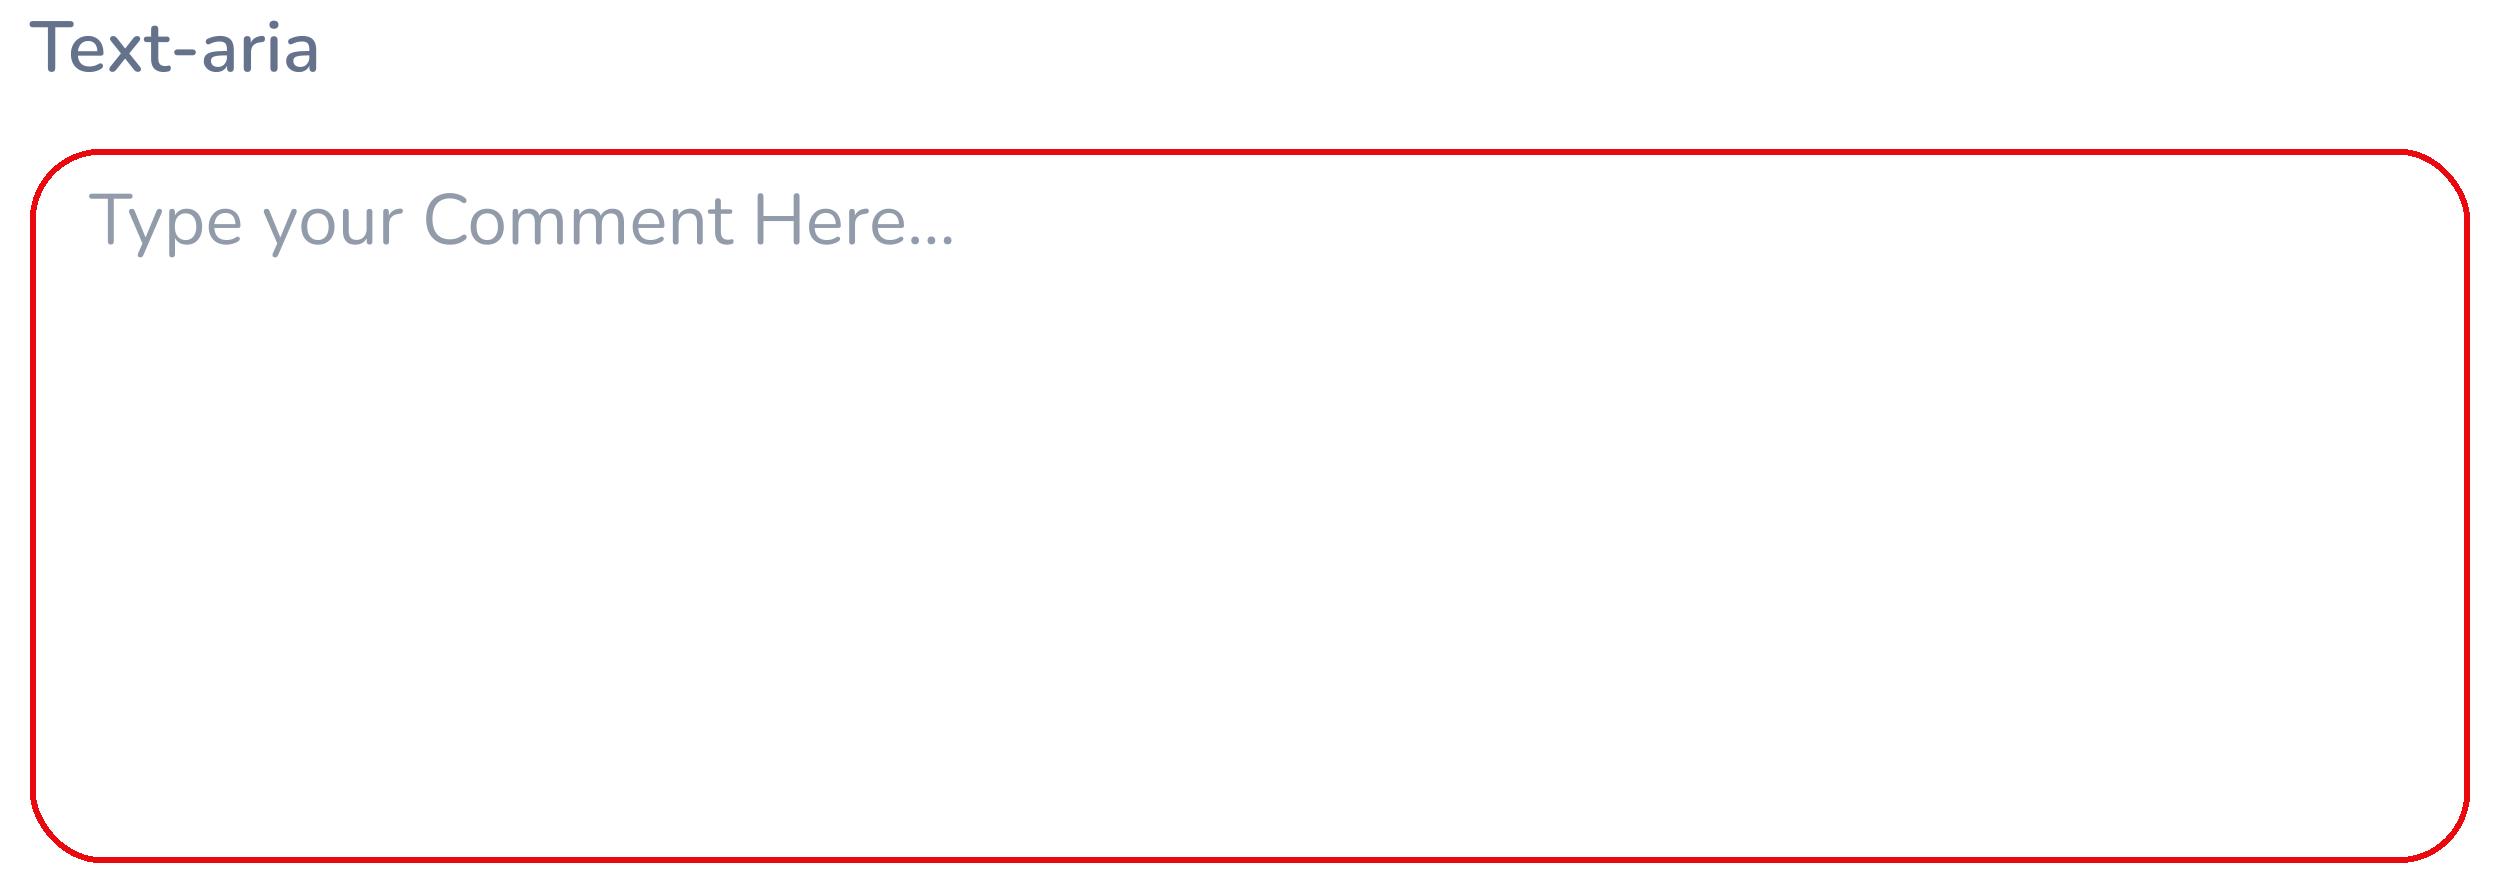 <svg width="420" height="150" viewBox="0 0 420 150" fill="none" xmlns="http://www.w3.org/2000/svg">
<path d="M8.672 12.084C8.472 12.084 8.316 12.028 8.204 11.916C8.1 11.804 8.048 11.648 8.048 11.448V4.584H5.504C5.336 4.584 5.204 4.54 5.108 4.452C5.012 4.356 4.964 4.224 4.964 4.056C4.964 3.888 5.012 3.76 5.108 3.672C5.204 3.584 5.336 3.54 5.504 3.54H11.828C12.004 3.54 12.14 3.584 12.236 3.672C12.332 3.76 12.38 3.888 12.38 4.056C12.38 4.224 12.332 4.356 12.236 4.452C12.14 4.54 12.004 4.584 11.828 4.584H9.284V11.448C9.284 11.648 9.232 11.804 9.128 11.916C9.032 12.028 8.88 12.084 8.672 12.084ZM15.01 12.108C14.37 12.108 13.818 11.988 13.354 11.748C12.898 11.5 12.542 11.152 12.286 10.704C12.038 10.248 11.914 9.708 11.914 9.084C11.914 8.476 12.038 7.944 12.286 7.488C12.534 7.032 12.874 6.676 13.306 6.42C13.738 6.164 14.23 6.036 14.782 6.036C15.19 6.036 15.554 6.104 15.874 6.24C16.194 6.368 16.466 6.56 16.69 6.816C16.922 7.064 17.094 7.368 17.206 7.728C17.326 8.088 17.386 8.492 17.386 8.94C17.386 9.076 17.346 9.18 17.266 9.252C17.186 9.316 17.066 9.348 16.906 9.348H12.874V8.604H16.57L16.366 8.772C16.366 8.372 16.306 8.032 16.186 7.752C16.074 7.472 15.902 7.26 15.67 7.116C15.446 6.964 15.166 6.888 14.83 6.888C14.454 6.888 14.134 6.976 13.87 7.152C13.614 7.328 13.418 7.572 13.282 7.884C13.146 8.196 13.078 8.56 13.078 8.976V9.048C13.078 9.752 13.242 10.284 13.57 10.644C13.906 10.996 14.39 11.172 15.022 11.172C15.262 11.172 15.514 11.14 15.778 11.076C16.05 11.012 16.306 10.904 16.546 10.752C16.682 10.672 16.802 10.636 16.906 10.644C17.018 10.652 17.106 10.688 17.17 10.752C17.242 10.816 17.286 10.896 17.302 10.992C17.318 11.088 17.302 11.188 17.254 11.292C17.206 11.388 17.122 11.476 17.002 11.556C16.73 11.74 16.414 11.88 16.054 11.976C15.694 12.064 15.346 12.108 15.01 12.108ZM18.865 12.072C18.721 12.072 18.601 12.032 18.505 11.952C18.417 11.864 18.369 11.756 18.361 11.628C18.361 11.5 18.417 11.36 18.529 11.208L20.557 8.676V9.276L18.661 6.912C18.533 6.768 18.473 6.632 18.481 6.504C18.489 6.368 18.541 6.26 18.637 6.18C18.733 6.1 18.849 6.06 18.985 6.06C19.137 6.06 19.261 6.088 19.357 6.144C19.461 6.192 19.557 6.276 19.645 6.396L21.241 8.424H20.809L22.417 6.396C22.505 6.276 22.597 6.192 22.693 6.144C22.797 6.088 22.921 6.06 23.065 6.06C23.209 6.06 23.325 6.104 23.413 6.192C23.509 6.272 23.557 6.38 23.557 6.516C23.565 6.644 23.509 6.78 23.389 6.924L21.493 9.252V8.712L23.521 11.208C23.641 11.352 23.697 11.492 23.689 11.628C23.689 11.756 23.641 11.864 23.545 11.952C23.449 12.032 23.329 12.072 23.185 12.072C23.041 12.072 22.917 12.044 22.813 11.988C22.717 11.932 22.621 11.848 22.525 11.736L20.809 9.576H21.217L19.513 11.736C19.425 11.84 19.329 11.924 19.225 11.988C19.129 12.044 19.009 12.072 18.865 12.072ZM27.567 12.108C27.087 12.108 26.683 12.024 26.355 11.856C26.027 11.688 25.783 11.44 25.623 11.112C25.463 10.784 25.383 10.384 25.383 9.912V7.08H24.663C24.503 7.08 24.379 7.04 24.291 6.96C24.203 6.872 24.159 6.756 24.159 6.612C24.159 6.46 24.203 6.344 24.291 6.264C24.379 6.184 24.503 6.144 24.663 6.144H25.383V4.908C25.383 4.708 25.435 4.556 25.539 4.452C25.651 4.348 25.803 4.296 25.995 4.296C26.187 4.296 26.335 4.348 26.439 4.452C26.543 4.556 26.595 4.708 26.595 4.908V6.144H27.999C28.159 6.144 28.283 6.184 28.371 6.264C28.459 6.344 28.503 6.46 28.503 6.612C28.503 6.756 28.459 6.872 28.371 6.96C28.283 7.04 28.159 7.08 27.999 7.08H26.595V9.816C26.595 10.24 26.683 10.56 26.859 10.776C27.043 10.992 27.339 11.1 27.747 11.1C27.891 11.1 28.015 11.088 28.119 11.064C28.231 11.032 28.323 11.012 28.395 11.004C28.483 11.004 28.555 11.036 28.611 11.1C28.667 11.156 28.695 11.268 28.695 11.436C28.695 11.556 28.671 11.668 28.623 11.772C28.583 11.876 28.507 11.944 28.395 11.976C28.299 12.008 28.167 12.036 27.999 12.06C27.839 12.092 27.695 12.108 27.567 12.108ZM29.768 9.288C29.624 9.288 29.504 9.24 29.408 9.144C29.312 9.048 29.264 8.932 29.264 8.796C29.264 8.652 29.312 8.536 29.408 8.448C29.504 8.352 29.624 8.304 29.768 8.304H32.408C32.544 8.304 32.66 8.352 32.756 8.448C32.852 8.536 32.9 8.652 32.9 8.796C32.9 8.932 32.852 9.048 32.756 9.144C32.66 9.24 32.544 9.288 32.408 9.288H29.768ZM36.376 12.108C35.968 12.108 35.6 12.028 35.272 11.868C34.952 11.708 34.7 11.492 34.516 11.22C34.332 10.948 34.24 10.64 34.24 10.296C34.24 9.864 34.348 9.524 34.564 9.276C34.788 9.02 35.152 8.84 35.656 8.736C36.168 8.624 36.856 8.568 37.72 8.568H38.284V9.312H37.732C37.156 9.312 36.7 9.34 36.364 9.396C36.028 9.452 35.788 9.548 35.644 9.684C35.508 9.812 35.44 9.992 35.44 10.224C35.44 10.528 35.544 10.776 35.752 10.968C35.96 11.152 36.248 11.244 36.616 11.244C36.912 11.244 37.172 11.176 37.396 11.04C37.62 10.896 37.796 10.704 37.924 10.464C38.06 10.224 38.128 9.948 38.128 9.636V8.256C38.128 7.8 38.032 7.472 37.84 7.272C37.648 7.072 37.332 6.972 36.892 6.972C36.636 6.972 36.368 7.004 36.088 7.068C35.816 7.132 35.532 7.24 35.236 7.392C35.1 7.456 34.984 7.476 34.888 7.452C34.792 7.428 34.716 7.376 34.66 7.296C34.604 7.208 34.572 7.116 34.564 7.02C34.564 6.916 34.588 6.816 34.636 6.72C34.692 6.624 34.784 6.552 34.912 6.504C35.264 6.336 35.612 6.216 35.956 6.144C36.3 6.072 36.624 6.036 36.928 6.036C37.464 6.036 37.904 6.12 38.248 6.288C38.6 6.456 38.86 6.712 39.028 7.056C39.196 7.4 39.28 7.844 39.28 8.388V11.472C39.28 11.664 39.232 11.816 39.136 11.928C39.04 12.032 38.9 12.084 38.716 12.084C38.54 12.084 38.4 12.032 38.296 11.928C38.192 11.816 38.14 11.664 38.14 11.472V10.692H38.248C38.184 10.988 38.064 11.244 37.888 11.46C37.72 11.668 37.508 11.828 37.252 11.94C36.996 12.052 36.704 12.108 36.376 12.108ZM41.562 12.084C41.362 12.084 41.21 12.032 41.106 11.928C41.002 11.816 40.95 11.664 40.95 11.472V6.672C40.95 6.472 41.002 6.32 41.106 6.216C41.21 6.112 41.354 6.06 41.538 6.06C41.73 6.06 41.874 6.112 41.97 6.216C42.074 6.32 42.126 6.472 42.126 6.672V7.548H42.006C42.134 7.068 42.37 6.704 42.714 6.456C43.058 6.208 43.498 6.064 44.034 6.024C44.178 6.016 44.29 6.052 44.37 6.132C44.458 6.212 44.506 6.336 44.514 6.504C44.53 6.672 44.494 6.808 44.406 6.912C44.318 7.008 44.182 7.064 43.998 7.08L43.77 7.104C43.25 7.152 42.854 7.316 42.582 7.596C42.31 7.876 42.174 8.26 42.174 8.748V11.472C42.174 11.664 42.122 11.816 42.018 11.928C41.922 12.032 41.77 12.084 41.562 12.084ZM46.026 12.072C45.834 12.072 45.686 12.016 45.582 11.904C45.478 11.784 45.426 11.62 45.426 11.412V6.732C45.426 6.524 45.478 6.364 45.582 6.252C45.686 6.14 45.834 6.084 46.026 6.084C46.218 6.084 46.366 6.14 46.47 6.252C46.582 6.364 46.638 6.524 46.638 6.732V11.412C46.638 11.62 46.586 11.784 46.482 11.904C46.378 12.016 46.226 12.072 46.026 12.072ZM46.026 4.836C45.786 4.836 45.598 4.776 45.462 4.656C45.334 4.536 45.27 4.368 45.27 4.152C45.27 3.928 45.334 3.76 45.462 3.648C45.598 3.528 45.786 3.468 46.026 3.468C46.266 3.468 46.45 3.528 46.578 3.648C46.714 3.76 46.782 3.928 46.782 4.152C46.782 4.368 46.714 4.536 46.578 4.656C46.45 4.776 46.266 4.836 46.026 4.836ZM50.216 12.108C49.808 12.108 49.44 12.028 49.112 11.868C48.792 11.708 48.54 11.492 48.356 11.22C48.172 10.948 48.08 10.64 48.08 10.296C48.08 9.864 48.188 9.524 48.404 9.276C48.628 9.02 48.992 8.84 49.496 8.736C50.008 8.624 50.696 8.568 51.56 8.568H52.124V9.312H51.572C50.996 9.312 50.54 9.34 50.204 9.396C49.868 9.452 49.628 9.548 49.484 9.684C49.348 9.812 49.28 9.992 49.28 10.224C49.28 10.528 49.384 10.776 49.592 10.968C49.8 11.152 50.088 11.244 50.456 11.244C50.752 11.244 51.012 11.176 51.236 11.04C51.46 10.896 51.636 10.704 51.764 10.464C51.9 10.224 51.968 9.948 51.968 9.636V8.256C51.968 7.8 51.872 7.472 51.68 7.272C51.488 7.072 51.172 6.972 50.732 6.972C50.476 6.972 50.208 7.004 49.928 7.068C49.656 7.132 49.372 7.24 49.076 7.392C48.94 7.456 48.824 7.476 48.728 7.452C48.632 7.428 48.556 7.376 48.5 7.296C48.444 7.208 48.412 7.116 48.404 7.02C48.404 6.916 48.428 6.816 48.476 6.72C48.532 6.624 48.624 6.552 48.752 6.504C49.104 6.336 49.452 6.216 49.796 6.144C50.14 6.072 50.464 6.036 50.768 6.036C51.304 6.036 51.744 6.12 52.088 6.288C52.44 6.456 52.7 6.712 52.868 7.056C53.036 7.4 53.12 7.844 53.12 8.388V11.472C53.12 11.664 53.072 11.816 52.976 11.928C52.88 12.032 52.74 12.084 52.556 12.084C52.38 12.084 52.24 12.032 52.136 11.928C52.032 11.816 51.98 11.664 51.98 11.472V10.692H52.088C52.024 10.988 51.904 11.244 51.728 11.46C51.56 11.668 51.348 11.828 51.092 11.94C50.836 12.052 50.544 12.108 50.216 12.108Z" fill="#64728C"/>
<g filter="url(#filter0_d_1002_3593)">
<rect x="5" y="21" width="410" height="120" rx="12" fill="white" shape-rendering="crispEdges"/>
<rect x="5.5" y="21.5" width="409" height="119" rx="11.5" stroke="#EB0910" shape-rendering="crispEdges"/>
<path d="M18.612 37.084C18.46 37.084 18.34 37.04 18.252 36.952C18.164 36.856 18.12 36.728 18.12 36.568V29.392H15.42C15.276 29.392 15.164 29.352 15.084 29.272C15.004 29.192 14.964 29.088 14.964 28.96C14.964 28.824 15.004 28.72 15.084 28.648C15.164 28.576 15.276 28.54 15.42 28.54H21.816C21.96 28.54 22.072 28.576 22.152 28.648C22.232 28.72 22.272 28.824 22.272 28.96C22.272 29.096 22.232 29.204 22.152 29.284C22.072 29.356 21.96 29.392 21.816 29.392H19.116V36.568C19.116 36.728 19.072 36.856 18.984 36.952C18.904 37.04 18.78 37.084 18.612 37.084ZM23.56 39.244C23.44 39.244 23.344 39.212 23.272 39.148C23.2 39.084 23.156 38.996 23.14 38.884C23.132 38.78 23.152 38.672 23.2 38.56L24.028 36.7V37.12L21.724 31.768C21.676 31.648 21.66 31.536 21.676 31.432C21.692 31.328 21.74 31.244 21.82 31.18C21.9 31.116 22.012 31.084 22.156 31.084C22.284 31.084 22.384 31.112 22.456 31.168C22.528 31.224 22.592 31.324 22.648 31.468L24.616 36.292H24.292L26.284 31.468C26.348 31.324 26.416 31.224 26.488 31.168C26.56 31.112 26.664 31.084 26.8 31.084C26.928 31.084 27.024 31.116 27.088 31.18C27.16 31.244 27.2 31.328 27.208 31.432C27.224 31.528 27.208 31.636 27.16 31.756L24.088 38.86C24.024 39.004 23.952 39.104 23.872 39.16C23.8 39.216 23.696 39.244 23.56 39.244ZM28.908 39.244C28.748 39.244 28.628 39.2 28.548 39.112C28.468 39.032 28.428 38.912 28.428 38.752V31.576C28.428 31.416 28.468 31.296 28.548 31.216C28.628 31.128 28.744 31.084 28.896 31.084C29.056 31.084 29.176 31.128 29.256 31.216C29.344 31.296 29.388 31.416 29.388 31.576V32.716L29.256 32.548C29.384 32.092 29.636 31.732 30.012 31.468C30.396 31.196 30.852 31.06 31.38 31.06C31.9 31.06 32.352 31.184 32.736 31.432C33.128 31.672 33.428 32.02 33.636 32.476C33.852 32.924 33.96 33.46 33.96 34.084C33.96 34.7 33.852 35.236 33.636 35.692C33.428 36.14 33.132 36.488 32.748 36.736C32.364 36.984 31.908 37.108 31.38 37.108C30.852 37.108 30.4 36.976 30.024 36.712C29.648 36.44 29.392 36.08 29.256 35.632H29.4V38.752C29.4 38.912 29.356 39.032 29.268 39.112C29.18 39.2 29.06 39.244 28.908 39.244ZM31.176 36.328C31.544 36.328 31.86 36.24 32.124 36.064C32.396 35.888 32.604 35.632 32.748 35.296C32.9 34.96 32.976 34.556 32.976 34.084C32.976 33.356 32.812 32.8 32.484 32.416C32.164 32.032 31.728 31.84 31.176 31.84C30.816 31.84 30.5 31.928 30.228 32.104C29.956 32.272 29.744 32.524 29.592 32.86C29.448 33.188 29.376 33.596 29.376 34.084C29.376 34.804 29.54 35.36 29.868 35.752C30.196 36.136 30.632 36.328 31.176 36.328ZM38.052 37.108C37.436 37.108 36.904 36.988 36.456 36.748C36.016 36.5 35.672 36.152 35.424 35.704C35.184 35.256 35.064 34.72 35.064 34.096C35.064 33.488 35.184 32.96 35.424 32.512C35.664 32.056 35.992 31.7 36.408 31.444C36.832 31.188 37.32 31.06 37.872 31.06C38.264 31.06 38.616 31.128 38.928 31.264C39.24 31.392 39.504 31.58 39.72 31.828C39.944 32.076 40.112 32.376 40.224 32.728C40.344 33.08 40.404 33.476 40.404 33.916C40.404 34.044 40.368 34.14 40.296 34.204C40.224 34.26 40.12 34.288 39.984 34.288H35.808V33.652H39.756L39.564 33.808C39.564 33.376 39.5 33.012 39.372 32.716C39.244 32.412 39.056 32.18 38.808 32.02C38.568 31.86 38.264 31.78 37.896 31.78C37.488 31.78 37.14 31.876 36.852 32.068C36.572 32.252 36.36 32.512 36.216 32.848C36.072 33.176 36 33.56 36 34V34.072C36 34.808 36.176 35.368 36.528 35.752C36.888 36.136 37.396 36.328 38.052 36.328C38.324 36.328 38.592 36.292 38.856 36.22C39.128 36.148 39.392 36.028 39.648 35.86C39.76 35.788 39.86 35.756 39.948 35.764C40.044 35.764 40.12 35.792 40.176 35.848C40.232 35.896 40.268 35.96 40.284 36.04C40.308 36.112 40.3 36.192 40.26 36.28C40.228 36.368 40.16 36.444 40.056 36.508C39.792 36.7 39.48 36.848 39.12 36.952C38.76 37.056 38.404 37.108 38.052 37.108ZM46.2 39.244C46.08 39.244 45.984 39.212 45.912 39.148C45.84 39.084 45.796 38.996 45.78 38.884C45.772 38.78 45.792 38.672 45.84 38.56L46.668 36.7V37.12L44.364 31.768C44.316 31.648 44.3 31.536 44.316 31.432C44.332 31.328 44.38 31.244 44.46 31.18C44.54 31.116 44.652 31.084 44.796 31.084C44.924 31.084 45.024 31.112 45.096 31.168C45.168 31.224 45.232 31.324 45.288 31.468L47.256 36.292H46.932L48.924 31.468C48.988 31.324 49.056 31.224 49.128 31.168C49.2 31.112 49.304 31.084 49.44 31.084C49.568 31.084 49.664 31.116 49.728 31.18C49.8 31.244 49.84 31.328 49.848 31.432C49.864 31.528 49.848 31.636 49.8 31.756L46.728 38.86C46.664 39.004 46.592 39.104 46.512 39.16C46.44 39.216 46.336 39.244 46.2 39.244ZM53.41 37.108C52.842 37.108 52.35 36.984 51.934 36.736C51.518 36.488 51.194 36.14 50.962 35.692C50.738 35.236 50.626 34.7 50.626 34.084C50.626 33.62 50.69 33.204 50.818 32.836C50.946 32.46 51.134 32.14 51.382 31.876C51.63 31.612 51.922 31.412 52.258 31.276C52.602 31.132 52.986 31.06 53.41 31.06C53.978 31.06 54.47 31.184 54.886 31.432C55.302 31.68 55.622 32.032 55.846 32.488C56.078 32.936 56.194 33.468 56.194 34.084C56.194 34.548 56.13 34.964 56.002 35.332C55.874 35.7 55.686 36.02 55.438 36.292C55.19 36.556 54.894 36.76 54.55 36.904C54.214 37.04 53.834 37.108 53.41 37.108ZM53.41 36.328C53.77 36.328 54.086 36.24 54.358 36.064C54.63 35.888 54.838 35.632 54.982 35.296C55.134 34.96 55.21 34.556 55.21 34.084C55.21 33.356 55.046 32.8 54.718 32.416C54.398 32.032 53.962 31.84 53.41 31.84C53.042 31.84 52.722 31.928 52.45 32.104C52.186 32.272 51.978 32.524 51.826 32.86C51.682 33.188 51.61 33.596 51.61 34.084C51.61 34.804 51.774 35.36 52.102 35.752C52.43 36.136 52.866 36.328 53.41 36.328ZM59.718 37.108C59.246 37.108 58.854 37.024 58.542 36.856C58.238 36.68 58.006 36.42 57.846 36.076C57.694 35.732 57.618 35.304 57.618 34.792V31.576C57.618 31.408 57.658 31.284 57.738 31.204C57.826 31.124 57.946 31.084 58.098 31.084C58.258 31.084 58.378 31.124 58.458 31.204C58.546 31.284 58.59 31.408 58.59 31.576V34.78C58.59 35.292 58.694 35.676 58.902 35.932C59.118 36.18 59.454 36.304 59.91 36.304C60.406 36.304 60.81 36.136 61.122 35.8C61.434 35.464 61.59 35.024 61.59 34.48V31.576C61.59 31.408 61.63 31.284 61.71 31.204C61.798 31.124 61.922 31.084 62.082 31.084C62.234 31.084 62.35 31.124 62.43 31.204C62.518 31.284 62.562 31.408 62.562 31.576V36.58C62.562 36.916 62.406 37.084 62.094 37.084C61.942 37.084 61.822 37.04 61.734 36.952C61.654 36.864 61.614 36.74 61.614 36.58V35.488L61.77 35.656C61.61 36.128 61.346 36.488 60.978 36.736C60.618 36.984 60.198 37.108 59.718 37.108ZM64.873 37.084C64.713 37.084 64.589 37.04 64.501 36.952C64.421 36.864 64.381 36.74 64.381 36.58V31.576C64.381 31.416 64.421 31.296 64.501 31.216C64.581 31.128 64.697 31.084 64.849 31.084C65.001 31.084 65.117 31.128 65.197 31.216C65.285 31.296 65.329 31.416 65.329 31.576V32.548H65.209C65.337 32.076 65.581 31.712 65.941 31.456C66.301 31.2 66.745 31.064 67.273 31.048C67.393 31.04 67.489 31.068 67.561 31.132C67.633 31.188 67.673 31.288 67.681 31.432C67.689 31.568 67.657 31.676 67.585 31.756C67.513 31.836 67.401 31.884 67.249 31.9L67.057 31.924C66.513 31.972 66.093 32.148 65.797 32.452C65.509 32.748 65.365 33.156 65.365 33.676V36.58C65.365 36.74 65.321 36.864 65.233 36.952C65.153 37.04 65.033 37.084 64.873 37.084ZM75.567 37.108C74.735 37.108 74.023 36.932 73.431 36.58C72.839 36.228 72.383 35.728 72.063 35.08C71.751 34.432 71.595 33.66 71.595 32.764C71.595 32.092 71.683 31.492 71.859 30.964C72.043 30.428 72.303 29.976 72.639 29.608C72.983 29.232 73.403 28.944 73.899 28.744C74.395 28.536 74.951 28.432 75.567 28.432C76.063 28.432 76.535 28.504 76.983 28.648C77.431 28.784 77.819 28.988 78.147 29.26C78.251 29.34 78.319 29.432 78.351 29.536C78.391 29.632 78.395 29.728 78.363 29.824C78.339 29.912 78.291 29.988 78.219 30.052C78.155 30.108 78.075 30.136 77.979 30.136C77.883 30.136 77.775 30.096 77.655 30.016C77.367 29.784 77.051 29.612 76.707 29.5C76.363 29.388 75.991 29.332 75.591 29.332C74.959 29.332 74.423 29.468 73.983 29.74C73.543 30.004 73.211 30.392 72.987 30.904C72.763 31.416 72.651 32.036 72.651 32.764C72.651 33.492 72.763 34.116 72.987 34.636C73.211 35.148 73.543 35.54 73.983 35.812C74.423 36.076 74.959 36.208 75.591 36.208C75.983 36.208 76.355 36.152 76.707 36.04C77.059 35.92 77.383 35.744 77.679 35.512C77.799 35.432 77.907 35.396 78.003 35.404C78.099 35.404 78.179 35.432 78.243 35.488C78.307 35.544 78.351 35.616 78.375 35.704C78.407 35.792 78.407 35.884 78.375 35.98C78.351 36.076 78.291 36.16 78.195 36.232C77.859 36.52 77.463 36.74 77.007 36.892C76.559 37.036 76.079 37.108 75.567 37.108ZM81.852 37.108C81.284 37.108 80.792 36.984 80.376 36.736C79.96 36.488 79.636 36.14 79.404 35.692C79.18 35.236 79.068 34.7 79.068 34.084C79.068 33.62 79.132 33.204 79.26 32.836C79.388 32.46 79.576 32.14 79.824 31.876C80.072 31.612 80.364 31.412 80.7 31.276C81.044 31.132 81.428 31.06 81.852 31.06C82.42 31.06 82.912 31.184 83.328 31.432C83.744 31.68 84.064 32.032 84.288 32.488C84.52 32.936 84.636 33.468 84.636 34.084C84.636 34.548 84.572 34.964 84.444 35.332C84.316 35.7 84.128 36.02 83.88 36.292C83.632 36.556 83.336 36.76 82.992 36.904C82.656 37.04 82.276 37.108 81.852 37.108ZM81.852 36.328C82.212 36.328 82.528 36.24 82.8 36.064C83.072 35.888 83.28 35.632 83.424 35.296C83.576 34.96 83.652 34.556 83.652 34.084C83.652 33.356 83.488 32.8 83.16 32.416C82.84 32.032 82.404 31.84 81.852 31.84C81.484 31.84 81.164 31.928 80.892 32.104C80.628 32.272 80.42 32.524 80.268 32.86C80.124 33.188 80.052 33.596 80.052 34.084C80.052 34.804 80.216 35.36 80.544 35.752C80.872 36.136 81.308 36.328 81.852 36.328ZM86.6 37.084C86.44 37.084 86.32 37.04 86.24 36.952C86.16 36.864 86.12 36.74 86.12 36.58V31.576C86.12 31.416 86.16 31.296 86.24 31.216C86.32 31.128 86.436 31.084 86.588 31.084C86.74 31.084 86.856 31.128 86.936 31.216C87.024 31.296 87.068 31.416 87.068 31.576V32.632L86.936 32.464C87.088 32.016 87.332 31.672 87.668 31.432C88.012 31.184 88.42 31.06 88.892 31.06C89.388 31.06 89.788 31.18 90.092 31.42C90.404 31.652 90.612 32.016 90.716 32.512H90.536C90.68 32.064 90.936 31.712 91.304 31.456C91.68 31.192 92.116 31.06 92.612 31.06C93.052 31.06 93.412 31.144 93.692 31.312C93.98 31.48 94.196 31.736 94.34 32.08C94.484 32.416 94.556 32.844 94.556 33.364V36.58C94.556 36.74 94.512 36.864 94.424 36.952C94.344 37.04 94.224 37.084 94.064 37.084C93.912 37.084 93.792 37.04 93.704 36.952C93.624 36.864 93.584 36.74 93.584 36.58V33.412C93.584 32.876 93.492 32.484 93.308 32.236C93.124 31.98 92.812 31.852 92.372 31.852C91.892 31.852 91.512 32.02 91.232 32.356C90.96 32.684 90.824 33.132 90.824 33.7V36.58C90.824 36.74 90.78 36.864 90.692 36.952C90.612 37.04 90.492 37.084 90.332 37.084C90.18 37.084 90.06 37.04 89.972 36.952C89.892 36.864 89.852 36.74 89.852 36.58V33.412C89.852 32.876 89.756 32.484 89.564 32.236C89.38 31.98 89.072 31.852 88.64 31.852C88.16 31.852 87.78 32.02 87.5 32.356C87.228 32.684 87.092 33.132 87.092 33.7V36.58C87.092 36.916 86.928 37.084 86.6 37.084ZM96.877 37.084C96.717 37.084 96.597 37.04 96.517 36.952C96.437 36.864 96.397 36.74 96.397 36.58V31.576C96.397 31.416 96.437 31.296 96.517 31.216C96.597 31.128 96.713 31.084 96.865 31.084C97.017 31.084 97.133 31.128 97.213 31.216C97.301 31.296 97.345 31.416 97.345 31.576V32.632L97.213 32.464C97.365 32.016 97.609 31.672 97.945 31.432C98.289 31.184 98.697 31.06 99.169 31.06C99.665 31.06 100.065 31.18 100.369 31.42C100.681 31.652 100.889 32.016 100.993 32.512H100.813C100.957 32.064 101.213 31.712 101.581 31.456C101.957 31.192 102.393 31.06 102.889 31.06C103.329 31.06 103.689 31.144 103.969 31.312C104.257 31.48 104.473 31.736 104.617 32.08C104.761 32.416 104.833 32.844 104.833 33.364V36.58C104.833 36.74 104.789 36.864 104.701 36.952C104.621 37.04 104.501 37.084 104.341 37.084C104.189 37.084 104.069 37.04 103.981 36.952C103.901 36.864 103.861 36.74 103.861 36.58V33.412C103.861 32.876 103.769 32.484 103.585 32.236C103.401 31.98 103.089 31.852 102.649 31.852C102.169 31.852 101.789 32.02 101.509 32.356C101.237 32.684 101.101 33.132 101.101 33.7V36.58C101.101 36.74 101.057 36.864 100.969 36.952C100.889 37.04 100.769 37.084 100.609 37.084C100.457 37.084 100.337 37.04 100.249 36.952C100.169 36.864 100.129 36.74 100.129 36.58V33.412C100.129 32.876 100.033 32.484 99.841 32.236C99.657 31.98 99.349 31.852 98.917 31.852C98.437 31.852 98.057 32.02 97.777 32.356C97.505 32.684 97.369 33.132 97.369 33.7V36.58C97.369 36.916 97.205 37.084 96.877 37.084ZM109.278 37.108C108.662 37.108 108.13 36.988 107.682 36.748C107.242 36.5 106.898 36.152 106.65 35.704C106.41 35.256 106.29 34.72 106.29 34.096C106.29 33.488 106.41 32.96 106.65 32.512C106.89 32.056 107.218 31.7 107.634 31.444C108.058 31.188 108.546 31.06 109.098 31.06C109.49 31.06 109.842 31.128 110.154 31.264C110.466 31.392 110.73 31.58 110.946 31.828C111.17 32.076 111.338 32.376 111.45 32.728C111.57 33.08 111.63 33.476 111.63 33.916C111.63 34.044 111.594 34.14 111.522 34.204C111.45 34.26 111.346 34.288 111.21 34.288H107.034V33.652H110.982L110.79 33.808C110.79 33.376 110.726 33.012 110.598 32.716C110.47 32.412 110.282 32.18 110.034 32.02C109.794 31.86 109.49 31.78 109.122 31.78C108.714 31.78 108.366 31.876 108.078 32.068C107.798 32.252 107.586 32.512 107.442 32.848C107.298 33.176 107.226 33.56 107.226 34V34.072C107.226 34.808 107.402 35.368 107.754 35.752C108.114 36.136 108.622 36.328 109.278 36.328C109.55 36.328 109.818 36.292 110.082 36.22C110.354 36.148 110.618 36.028 110.874 35.86C110.986 35.788 111.086 35.756 111.174 35.764C111.27 35.764 111.346 35.792 111.402 35.848C111.458 35.896 111.494 35.96 111.51 36.04C111.534 36.112 111.526 36.192 111.486 36.28C111.454 36.368 111.386 36.444 111.282 36.508C111.018 36.7 110.706 36.848 110.346 36.952C109.986 37.056 109.63 37.108 109.278 37.108ZM113.517 37.084C113.357 37.084 113.237 37.04 113.157 36.952C113.077 36.864 113.037 36.74 113.037 36.58V31.576C113.037 31.416 113.077 31.296 113.157 31.216C113.237 31.128 113.353 31.084 113.505 31.084C113.657 31.084 113.773 31.128 113.853 31.216C113.941 31.296 113.985 31.416 113.985 31.576V32.608L113.853 32.464C114.021 32 114.293 31.652 114.669 31.42C115.053 31.18 115.493 31.06 115.989 31.06C116.453 31.06 116.837 31.144 117.141 31.312C117.453 31.48 117.685 31.736 117.837 32.08C117.989 32.416 118.065 32.844 118.065 33.364V36.58C118.065 36.74 118.021 36.864 117.933 36.952C117.853 37.04 117.737 37.084 117.585 37.084C117.425 37.084 117.301 37.04 117.213 36.952C117.133 36.864 117.093 36.74 117.093 36.58V33.424C117.093 32.88 116.985 32.484 116.769 32.236C116.561 31.98 116.225 31.852 115.761 31.852C115.225 31.852 114.797 32.02 114.477 32.356C114.165 32.684 114.009 33.124 114.009 33.676V36.58C114.009 36.916 113.845 37.084 113.517 37.084ZM122.197 37.108C121.741 37.108 121.357 37.028 121.045 36.868C120.741 36.7 120.513 36.46 120.361 36.148C120.209 35.828 120.133 35.44 120.133 34.984V31.924H119.329C119.193 31.924 119.089 31.892 119.017 31.828C118.945 31.756 118.909 31.66 118.909 31.54C118.909 31.42 118.945 31.328 119.017 31.264C119.089 31.2 119.193 31.168 119.329 31.168H120.133V29.788C120.133 29.628 120.177 29.508 120.265 29.428C120.353 29.34 120.473 29.296 120.625 29.296C120.777 29.296 120.893 29.34 120.973 29.428C121.061 29.508 121.105 29.628 121.105 29.788V31.168H122.617C122.753 31.168 122.857 31.2 122.929 31.264C123.001 31.328 123.037 31.42 123.037 31.54C123.037 31.66 123.001 31.756 122.929 31.828C122.857 31.892 122.753 31.924 122.617 31.924H121.105V34.888C121.105 35.344 121.201 35.692 121.393 35.932C121.585 36.164 121.897 36.28 122.329 36.28C122.481 36.28 122.609 36.264 122.713 36.232C122.825 36.2 122.917 36.184 122.989 36.184C123.061 36.176 123.121 36.2 123.169 36.256C123.217 36.312 123.241 36.408 123.241 36.544C123.241 36.64 123.221 36.728 123.181 36.808C123.149 36.888 123.089 36.944 123.001 36.976C122.905 37.008 122.777 37.036 122.617 37.06C122.465 37.092 122.325 37.108 122.197 37.108ZM127.77 37.084C127.61 37.084 127.486 37.04 127.398 36.952C127.318 36.856 127.278 36.728 127.278 36.568V28.972C127.278 28.804 127.318 28.676 127.398 28.588C127.486 28.5 127.61 28.456 127.77 28.456C127.93 28.456 128.05 28.5 128.13 28.588C128.218 28.676 128.262 28.804 128.262 28.972V32.284H133.338V28.972C133.338 28.804 133.378 28.676 133.458 28.588C133.546 28.5 133.67 28.456 133.83 28.456C133.99 28.456 134.11 28.5 134.19 28.588C134.278 28.676 134.322 28.804 134.322 28.972V36.568C134.322 36.728 134.278 36.856 134.19 36.952C134.11 37.04 133.99 37.084 133.83 37.084C133.67 37.084 133.546 37.04 133.458 36.952C133.378 36.856 133.338 36.728 133.338 36.568V33.136H128.262V36.568C128.262 36.728 128.222 36.856 128.142 36.952C128.062 37.04 127.938 37.084 127.77 37.084ZM138.903 37.108C138.287 37.108 137.755 36.988 137.307 36.748C136.867 36.5 136.523 36.152 136.275 35.704C136.035 35.256 135.915 34.72 135.915 34.096C135.915 33.488 136.035 32.96 136.275 32.512C136.515 32.056 136.843 31.7 137.259 31.444C137.683 31.188 138.171 31.06 138.723 31.06C139.115 31.06 139.467 31.128 139.779 31.264C140.091 31.392 140.355 31.58 140.571 31.828C140.795 32.076 140.963 32.376 141.075 32.728C141.195 33.08 141.255 33.476 141.255 33.916C141.255 34.044 141.219 34.14 141.147 34.204C141.075 34.26 140.971 34.288 140.835 34.288H136.659V33.652H140.607L140.415 33.808C140.415 33.376 140.351 33.012 140.223 32.716C140.095 32.412 139.907 32.18 139.659 32.02C139.419 31.86 139.115 31.78 138.747 31.78C138.339 31.78 137.991 31.876 137.703 32.068C137.423 32.252 137.211 32.512 137.067 32.848C136.923 33.176 136.851 33.56 136.851 34V34.072C136.851 34.808 137.027 35.368 137.379 35.752C137.739 36.136 138.247 36.328 138.903 36.328C139.175 36.328 139.443 36.292 139.707 36.22C139.979 36.148 140.243 36.028 140.499 35.86C140.611 35.788 140.711 35.756 140.799 35.764C140.895 35.764 140.971 35.792 141.027 35.848C141.083 35.896 141.119 35.96 141.135 36.04C141.159 36.112 141.151 36.192 141.111 36.28C141.079 36.368 141.011 36.444 140.907 36.508C140.643 36.7 140.331 36.848 139.971 36.952C139.611 37.056 139.255 37.108 138.903 37.108ZM143.154 37.084C142.994 37.084 142.87 37.04 142.782 36.952C142.702 36.864 142.662 36.74 142.662 36.58V31.576C142.662 31.416 142.702 31.296 142.782 31.216C142.862 31.128 142.978 31.084 143.13 31.084C143.282 31.084 143.398 31.128 143.478 31.216C143.566 31.296 143.61 31.416 143.61 31.576V32.548H143.49C143.618 32.076 143.862 31.712 144.222 31.456C144.582 31.2 145.026 31.064 145.554 31.048C145.674 31.04 145.77 31.068 145.842 31.132C145.914 31.188 145.954 31.288 145.962 31.432C145.97 31.568 145.938 31.676 145.866 31.756C145.794 31.836 145.682 31.884 145.53 31.9L145.338 31.924C144.794 31.972 144.374 32.148 144.078 32.452C143.79 32.748 143.646 33.156 143.646 33.676V36.58C143.646 36.74 143.602 36.864 143.514 36.952C143.434 37.04 143.314 37.084 143.154 37.084ZM149.52 37.108C148.904 37.108 148.372 36.988 147.924 36.748C147.484 36.5 147.14 36.152 146.892 35.704C146.652 35.256 146.532 34.72 146.532 34.096C146.532 33.488 146.652 32.96 146.892 32.512C147.132 32.056 147.46 31.7 147.876 31.444C148.3 31.188 148.788 31.06 149.34 31.06C149.732 31.06 150.084 31.128 150.396 31.264C150.708 31.392 150.972 31.58 151.188 31.828C151.412 32.076 151.58 32.376 151.692 32.728C151.812 33.08 151.872 33.476 151.872 33.916C151.872 34.044 151.836 34.14 151.764 34.204C151.692 34.26 151.588 34.288 151.452 34.288H147.276V33.652H151.224L151.032 33.808C151.032 33.376 150.968 33.012 150.84 32.716C150.712 32.412 150.524 32.18 150.276 32.02C150.036 31.86 149.732 31.78 149.364 31.78C148.956 31.78 148.608 31.876 148.32 32.068C148.04 32.252 147.828 32.512 147.684 32.848C147.54 33.176 147.468 33.56 147.468 34V34.072C147.468 34.808 147.644 35.368 147.996 35.752C148.356 36.136 148.864 36.328 149.52 36.328C149.792 36.328 150.06 36.292 150.324 36.22C150.596 36.148 150.86 36.028 151.116 35.86C151.228 35.788 151.328 35.756 151.416 35.764C151.512 35.764 151.588 35.792 151.644 35.848C151.7 35.896 151.736 35.96 151.752 36.04C151.776 36.112 151.768 36.192 151.728 36.28C151.696 36.368 151.628 36.444 151.524 36.508C151.26 36.7 150.948 36.848 150.588 36.952C150.228 37.056 149.872 37.108 149.52 37.108ZM153.747 37.048C153.547 37.048 153.387 36.988 153.267 36.868C153.147 36.74 153.087 36.58 153.087 36.388C153.087 36.196 153.147 36.04 153.267 35.92C153.387 35.792 153.547 35.728 153.747 35.728C153.947 35.728 154.103 35.792 154.215 35.92C154.335 36.04 154.395 36.196 154.395 36.388C154.395 36.58 154.335 36.74 154.215 36.868C154.103 36.988 153.947 37.048 153.747 37.048ZM156.478 37.048C156.278 37.048 156.118 36.988 155.998 36.868C155.878 36.74 155.818 36.58 155.818 36.388C155.818 36.196 155.878 36.04 155.998 35.92C156.118 35.792 156.278 35.728 156.478 35.728C156.678 35.728 156.834 35.792 156.946 35.92C157.066 36.04 157.126 36.196 157.126 36.388C157.126 36.58 157.066 36.74 156.946 36.868C156.834 36.988 156.678 37.048 156.478 37.048ZM159.208 37.048C159.008 37.048 158.848 36.988 158.728 36.868C158.608 36.74 158.548 36.58 158.548 36.388C158.548 36.196 158.608 36.04 158.728 35.92C158.848 35.792 159.008 35.728 159.208 35.728C159.408 35.728 159.564 35.792 159.676 35.92C159.796 36.04 159.856 36.196 159.856 36.388C159.856 36.58 159.796 36.74 159.676 36.868C159.564 36.988 159.408 37.048 159.208 37.048Z" fill="#929BAA"/>
</g>
<defs>
<filter id="filter0_d_1002_3593" x="0" y="20" width="420" height="130" filterUnits="userSpaceOnUse" color-interpolation-filters="sRGB">
<feFlood flood-opacity="0" result="BackgroundImageFix"/>
<feColorMatrix in="SourceAlpha" type="matrix" values="0 0 0 0 0 0 0 0 0 0 0 0 0 0 0 0 0 0 127 0" result="hardAlpha"/>
<feOffset dy="4"/>
<feGaussianBlur stdDeviation="2.5"/>
<feComposite in2="hardAlpha" operator="out"/>
<feColorMatrix type="matrix" values="0 0 0 0 0.922 0 0 0 0 0.035 0 0 0 0 0.063 0 0 0 0.1 0"/>
<feBlend mode="normal" in2="BackgroundImageFix" result="effect1_dropShadow_1002_3593"/>
<feBlend mode="normal" in="SourceGraphic" in2="effect1_dropShadow_1002_3593" result="shape"/>
</filter>
</defs>
</svg>
